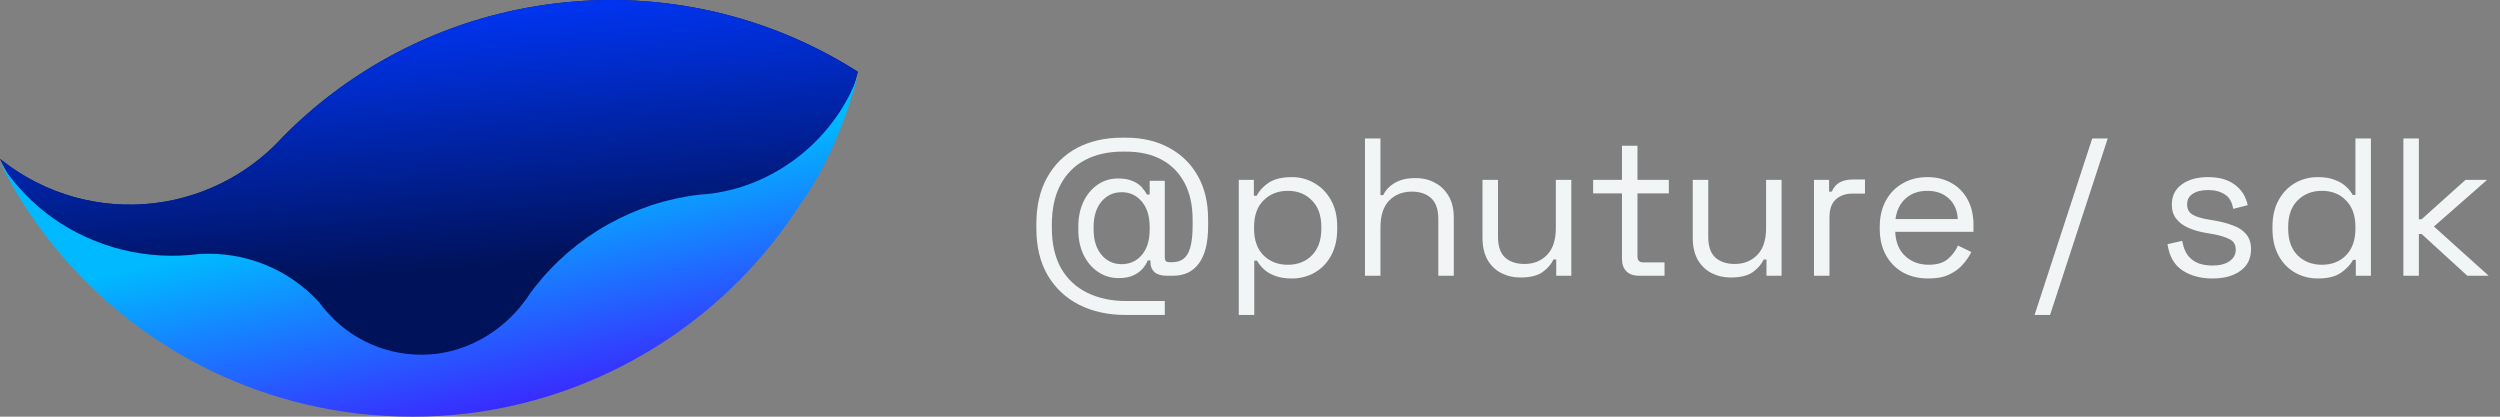 <svg width="612" height="102" viewBox="0 0 612 102" fill="none" xmlns="http://www.w3.org/2000/svg">
<rect x="0" y="0" width="612" height="102" fill="#808080" stroke="none"/>
<path d="M209.922 17.52C187.98 3.588 161.89 -2.313 136.088 0.82C132.723 1.228 129.414 1.773 126.159 2.457C104.519 7.008 84.7 17.834 69.176 33.583C68.552 34.275 67.909 34.944 67.246 35.589C64.049 38.725 60.452 41.423 56.546 43.614C50.753 46.867 44.375 48.947 37.778 49.735C24.465 51.331 11.063 47.575 0.517 39.294C0.343 39.16 0.183 39.022 0 38.879C0.062 39.004 0.12 39.124 0.183 39.245C6.469 51.603 14.979 62.199 25.282 71.477C30.011 75.733 35.088 79.585 40.462 82.992C54.762 92.076 70.927 97.816 87.753 99.786C96.598 100.811 105.536 101.288 114.377 100.231C115.803 100.062 117.217 99.367 118.621 99.638C134.389 97.155 149.453 90.847 162.809 82.105C176.167 73.361 187.516 61.879 196.102 48.419C202.308 38.736 206.994 28.661 210.003 17.561L209.922 17.52Z" fill="url(#paint0_linear_284_6)"/>
<path d="M209.922 17.52C187.98 3.588 161.89 -2.313 136.088 0.82C132.723 1.228 129.414 1.773 126.159 2.457C104.519 7.008 84.7 17.834 69.176 33.583C68.552 34.275 67.909 34.944 67.246 35.589C64.049 38.725 60.452 41.423 56.546 43.614C50.753 46.867 44.375 48.947 37.778 49.735C24.465 51.331 11.063 47.575 0.517 39.294C0.343 39.16 0.183 39.022 0 38.879C0.062 39.004 0.12 39.124 0.183 39.245C6.469 51.603 14.979 62.199 25.282 71.477C30.011 75.733 35.088 79.585 40.462 82.992C54.762 92.076 70.927 97.816 87.753 99.786C96.598 100.811 105.536 101.288 114.377 100.231C115.803 100.062 117.217 99.367 118.621 99.638C134.389 97.155 149.453 90.847 162.809 82.105C176.167 73.361 187.516 61.879 196.102 48.419C202.308 38.736 206.994 28.661 210.003 17.561L209.922 17.52Z" fill="url(#paint1_linear_284_6)"/>
<path d="M195.986 49.869C187.4 63.329 176.052 74.811 162.693 83.555C149.334 92.298 134.232 98.168 118.461 100.655C117.061 100.878 115.692 101.058 114.266 101.228C105.425 102.27 96.488 102.239 87.637 101.244C70.811 99.276 54.646 93.537 40.346 84.455C34.98 81.044 29.91 77.189 25.188 72.931C14.822 63.554 6.282 52.339 0 39.852C2.971 44.368 6.622 48.398 10.824 51.8C20.919 59.733 33.653 63.531 46.444 62.423C46.993 62.374 47.545 62.316 48.094 62.249L48.986 62.182C54.4 61.865 59.818 62.754 64.847 64.785C69.876 66.817 74.391 69.94 78.066 73.93C78.837 74.99 79.673 76.001 80.571 76.957C83.896 80.559 88.035 83.313 92.642 84.988C97.249 86.663 102.19 87.211 107.052 86.586C115.456 85.458 123.034 80.79 128.117 74.157C128.705 73.395 129.262 72.61 129.788 71.794C130.166 71.268 130.557 70.749 130.961 70.238C135.846 64.02 141.908 58.825 148.802 54.95C155.696 51.076 163.285 48.598 171.137 47.658H171.168C172.194 47.6 173.224 47.507 174.258 47.364H174.325C190.401 45.206 204.51 33.686 210.002 18.538C210.016 18.551 205.464 37.021 195.986 49.869Z" fill="url(#paint2_linear_284_6)"/>
<path d="M275.539 77.1C271.251 77.1 267.459 76.268 264.163 74.604C260.899 72.94 258.339 70.54 256.483 67.404C254.627 64.236 253.699 60.396 253.699 55.884V54.876C253.699 50.396 254.579 46.588 256.339 43.452C258.099 40.284 260.547 37.868 263.683 36.204C266.851 34.54 270.515 33.708 274.675 33.708H275.683C279.651 33.708 283.139 34.524 286.147 36.156C289.155 37.756 291.507 40.044 293.203 43.02C294.899 45.996 295.747 49.564 295.747 53.724V55.356C295.747 59.42 294.995 62.46 293.491 64.476C292.019 66.492 289.923 67.5 287.203 67.5H285.619C284.307 67.5 283.315 67.212 282.643 66.636C281.971 66.028 281.635 65.228 281.635 64.236V63.756H280.963C280.707 64.428 280.291 65.1 279.715 65.772C279.171 66.412 278.419 66.956 277.459 67.404C276.531 67.852 275.331 68.076 273.859 68.076C271.971 68.076 270.275 67.564 268.771 66.54C267.267 65.516 266.083 64.108 265.219 62.316C264.387 60.524 263.971 58.524 263.971 56.316V55.452C263.971 53.18 264.387 51.164 265.219 49.404C266.051 47.644 267.203 46.252 268.675 45.228C270.147 44.204 271.827 43.692 273.715 43.692C275.155 43.692 276.339 43.9 277.267 44.316C278.195 44.7 278.931 45.196 279.475 45.804C280.019 46.412 280.451 47.02 280.771 47.628H281.443V44.268H285.139V62.892C285.139 63.372 285.219 63.708 285.379 63.9C285.571 64.092 285.891 64.188 286.339 64.188H286.915C288.707 64.188 289.987 63.5 290.755 62.124C291.555 60.716 291.955 58.396 291.955 55.164V53.82C291.955 50.268 291.299 47.26 289.987 44.796C288.675 42.3 286.803 40.396 284.371 39.084C281.939 37.772 279.027 37.116 275.635 37.116H274.819C271.331 37.116 268.291 37.788 265.699 39.132C263.107 40.476 261.091 42.476 259.651 45.132C258.211 47.788 257.491 51.084 257.491 55.02V55.788C257.491 59.692 258.243 62.988 259.747 65.676C261.283 68.332 263.427 70.332 266.179 71.676C268.931 73.02 272.115 73.692 275.731 73.692H285.139V77.1H275.539ZM274.579 64.668C276.595 64.668 278.243 63.916 279.523 62.412C280.803 60.908 281.443 58.812 281.443 56.124V55.644C281.443 52.956 280.803 50.86 279.523 49.356C278.243 47.82 276.595 47.052 274.579 47.052C272.563 47.052 270.915 47.82 269.635 49.356C268.355 50.892 267.715 52.972 267.715 55.596V56.172C267.715 58.764 268.355 60.828 269.635 62.364C270.915 63.9 272.563 64.668 274.579 64.668ZM303.252 77.1V44.028H306.948V47.916H307.62C308.228 46.732 309.204 45.676 310.548 44.748C311.924 43.82 313.828 43.356 316.26 43.356C318.276 43.356 320.116 43.852 321.78 44.844C323.476 45.804 324.82 47.18 325.812 48.972C326.836 50.764 327.348 52.924 327.348 55.452V56.076C327.348 58.572 326.852 60.732 325.86 62.556C324.868 64.38 323.524 65.772 321.828 66.732C320.164 67.692 318.308 68.172 316.26 68.172C314.628 68.172 313.236 67.948 312.084 67.5C310.964 67.084 310.052 66.54 309.348 65.868C308.644 65.196 308.1 64.508 307.716 63.804H307.044V77.1H303.252ZM315.252 64.812C317.684 64.812 319.652 64.044 321.156 62.508C322.692 60.94 323.46 58.764 323.46 55.98V55.548C323.46 52.764 322.692 50.604 321.156 49.068C319.652 47.5 317.684 46.716 315.252 46.716C312.852 46.716 310.868 47.5 309.3 49.068C307.764 50.604 306.996 52.764 306.996 55.548V55.98C306.996 58.764 307.764 60.94 309.3 62.508C310.868 64.044 312.852 64.812 315.252 64.812ZM334.143 67.5V33.9H337.935V47.772H338.607C338.927 47.068 339.407 46.412 340.047 45.804C340.719 45.164 341.567 44.636 342.591 44.22C343.647 43.804 344.975 43.596 346.575 43.596C348.335 43.596 349.903 43.98 351.279 44.748C352.687 45.484 353.807 46.572 354.639 48.012C355.471 49.42 355.887 51.18 355.887 53.292V67.5H352.095V53.58C352.095 51.244 351.503 49.548 350.319 48.492C349.167 47.436 347.599 46.908 345.615 46.908C343.343 46.908 341.487 47.644 340.047 49.116C338.639 50.588 337.935 52.78 337.935 55.692V67.5H334.143ZM372.181 67.932C370.485 67.932 368.917 67.564 367.477 66.828C366.069 66.092 364.949 65.004 364.117 63.564C363.317 62.092 362.917 60.316 362.917 58.236V44.028H366.709V57.948C366.709 60.284 367.285 61.98 368.437 63.036C369.621 64.092 371.205 64.62 373.189 64.62C375.429 64.62 377.269 63.884 378.709 62.412C380.149 60.94 380.869 58.748 380.869 55.836V44.028H384.661V67.5H380.965V63.516H380.293C379.781 64.636 378.901 65.66 377.653 66.588C376.405 67.484 374.581 67.932 372.181 67.932ZM401.236 67.5C399.892 67.5 398.852 67.132 398.116 66.396C397.412 65.66 397.06 64.652 397.06 63.372V47.34H390.004V44.028H397.06V35.676H400.852V44.028H408.532V47.34H400.852V62.796C400.852 63.756 401.316 64.236 402.244 64.236H407.476V67.5H401.236ZM423.65 67.932C421.954 67.932 420.386 67.564 418.946 66.828C417.538 66.092 416.418 65.004 415.586 63.564C414.786 62.092 414.386 60.316 414.386 58.236V44.028H418.178V57.948C418.178 60.284 418.754 61.98 419.906 63.036C421.09 64.092 422.674 64.62 424.658 64.62C426.898 64.62 428.738 63.884 430.178 62.412C431.618 60.94 432.338 58.748 432.338 55.836V44.028H436.13V67.5H432.434V63.516H431.762C431.25 64.636 430.37 65.66 429.122 66.588C427.874 67.484 426.05 67.932 423.65 67.932ZM444.065 67.5V44.028H447.761V46.908H448.433C448.849 45.884 449.489 45.132 450.353 44.652C451.217 44.172 452.353 43.932 453.761 43.932H456.545V47.388H453.521C451.825 47.388 450.449 47.868 449.393 48.828C448.369 49.756 447.857 51.212 447.857 53.196V67.5H444.065ZM472.067 68.172C469.699 68.172 467.619 67.676 465.827 66.684C464.035 65.66 462.643 64.236 461.651 62.412C460.659 60.588 460.163 58.476 460.163 56.076V55.5C460.163 53.068 460.659 50.94 461.651 49.116C462.643 47.292 464.019 45.884 465.779 44.892C467.539 43.868 469.555 43.356 471.827 43.356C474.035 43.356 475.987 43.836 477.683 44.796C479.379 45.724 480.707 47.068 481.667 48.828C482.627 50.588 483.107 52.652 483.107 55.02V56.748H463.955C464.051 59.276 464.867 61.26 466.403 62.7C467.939 64.108 469.859 64.812 472.163 64.812C474.179 64.812 475.731 64.348 476.819 63.42C477.907 62.492 478.739 61.388 479.315 60.108L482.579 61.692C482.099 62.684 481.427 63.676 480.563 64.668C479.731 65.66 478.627 66.492 477.251 67.164C475.907 67.836 474.179 68.172 472.067 68.172ZM464.003 53.628H479.267C479.139 51.452 478.387 49.756 477.011 48.54C475.667 47.324 473.939 46.716 471.827 46.716C469.683 46.716 467.923 47.324 466.547 48.54C465.171 49.756 464.323 51.452 464.003 53.628ZM498.065 77.1L512.177 33.9H515.969L501.857 77.1H498.065ZM541.599 68.172C538.687 68.172 536.223 67.5 534.207 66.156C532.223 64.812 531.023 62.684 530.607 59.772L534.207 58.956C534.463 60.492 534.943 61.708 535.647 62.604C536.351 63.468 537.215 64.092 538.239 64.476C539.295 64.828 540.415 65.004 541.599 65.004C543.359 65.004 544.751 64.652 545.775 63.948C546.799 63.244 547.311 62.3 547.311 61.116C547.311 59.9 546.815 59.052 545.823 58.572C544.863 58.06 543.535 57.644 541.839 57.324L539.871 56.988C538.367 56.732 536.991 56.332 535.743 55.788C534.495 55.244 533.503 54.508 532.767 53.58C532.031 52.652 531.663 51.484 531.663 50.076C531.663 47.964 532.479 46.316 534.111 45.132C535.743 43.948 537.903 43.356 540.591 43.356C543.247 43.356 545.391 43.964 547.023 45.18C548.687 46.364 549.759 48.044 550.239 50.22L546.687 51.132C546.399 49.436 545.711 48.252 544.623 47.58C543.535 46.876 542.191 46.524 540.591 46.524C538.991 46.524 537.727 46.828 536.799 47.436C535.871 48.012 535.407 48.876 535.407 50.028C535.407 51.148 535.839 51.98 536.703 52.524C537.599 53.036 538.783 53.42 540.255 53.676L542.223 54.012C543.887 54.3 545.375 54.7 546.687 55.212C548.031 55.692 549.087 56.396 549.855 57.324C550.655 58.252 551.055 59.468 551.055 60.972C551.055 63.276 550.191 65.052 548.463 66.3C546.767 67.548 544.479 68.172 541.599 68.172ZM567.391 68.172C565.375 68.172 563.519 67.692 561.823 66.732C560.127 65.772 558.783 64.38 557.791 62.556C556.799 60.732 556.303 58.572 556.303 56.076V55.452C556.303 52.956 556.799 50.812 557.791 49.02C558.783 47.196 560.111 45.804 561.775 44.844C563.471 43.852 565.343 43.356 567.391 43.356C569.023 43.356 570.399 43.58 571.519 44.028C572.671 44.444 573.599 44.988 574.303 45.66C575.007 46.3 575.551 46.988 575.935 47.724H576.607V33.9H580.399V67.5H576.703V63.612H576.031C575.391 64.796 574.399 65.852 573.055 66.78C571.711 67.708 569.823 68.172 567.391 68.172ZM568.399 64.812C570.831 64.812 572.799 64.044 574.303 62.508C575.839 60.94 576.607 58.764 576.607 55.98V55.548C576.607 52.764 575.839 50.604 574.303 49.068C572.799 47.5 570.831 46.716 568.399 46.716C565.999 46.716 564.015 47.5 562.447 49.068C560.911 50.604 560.143 52.764 560.143 55.548V55.98C560.143 58.764 560.911 60.94 562.447 62.508C564.015 64.044 565.999 64.812 568.399 64.812ZM588.346 67.5V33.9H592.138V53.676H592.81L603.562 44.028H608.842L595.834 55.452L609.226 67.5H603.994L592.81 57.276H592.138V67.5H588.346Z" fill="#F1F5F6"/>
<defs>
<linearGradient id="paint0_linear_284_6" x1="98.274" y1="106.829" x2="104.596" y2="32.972" gradientUnits="userSpaceOnUse">
<stop stop-color="#0038FF"/>
<stop offset="1" stop-color="#001259"/>
</linearGradient>
<linearGradient id="paint1_linear_284_6" x1="79.339" y1="1.55959e-07" x2="85.186" y2="68.322" gradientUnits="userSpaceOnUse">
<stop stop-color="#0038FF"/>
<stop offset="1" stop-color="#001259"/>
</linearGradient>
<linearGradient id="paint2_linear_284_6" x1="109.357" y1="49.406" x2="121.331" y2="104.958" gradientUnits="userSpaceOnUse">
<stop stop-color="#00B9FF"/>
<stop offset="1" stop-color="#3E1FFF"/>
</linearGradient>
</defs>
</svg>
